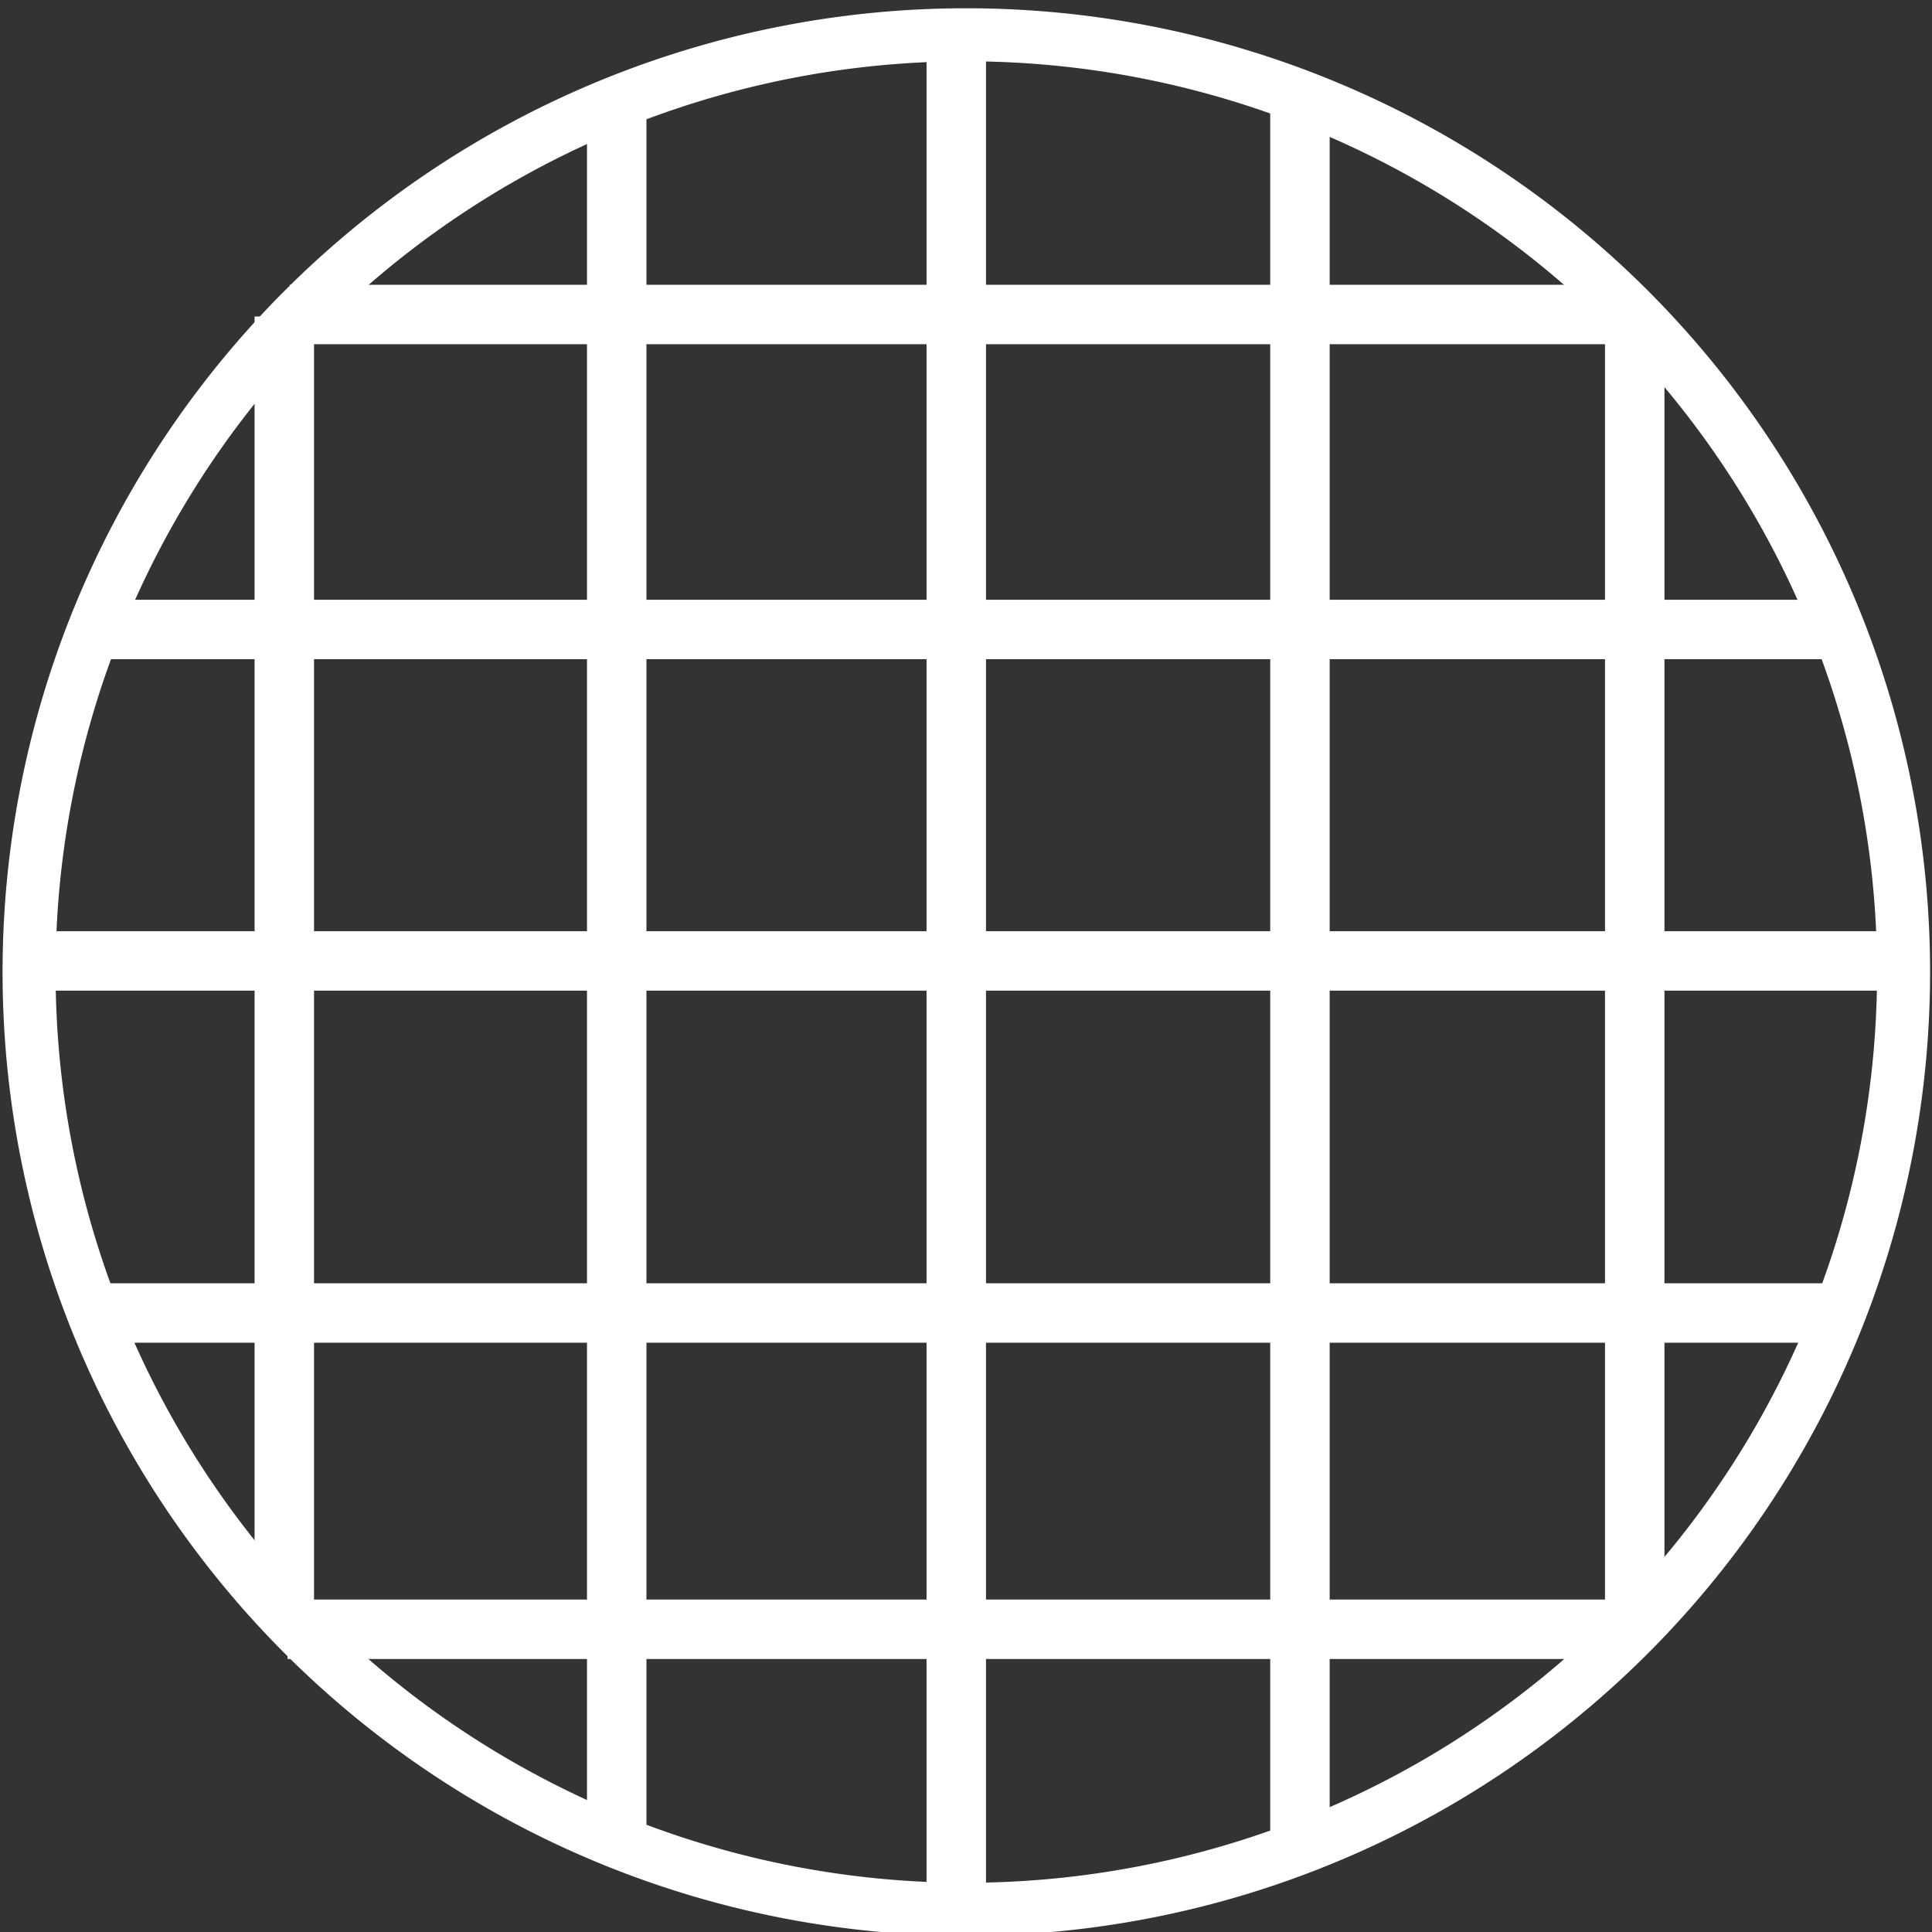 <?xml version="1.0" encoding="UTF-8" standalone="no"?>
<svg
   xmlns:dc="http://purl.org/dc/elements/1.1/"
   xmlns:cc="http://creativecommons.org/ns#"
   xmlns:rdf="http://www.w3.org/1999/02/22-rdf-syntax-ns#"
   xmlns:svg="http://www.w3.org/2000/svg"
   xmlns="http://www.w3.org/2000/svg"
   xmlns:sodipodi="http://sodipodi.sourceforge.net/DTD/sodipodi-0.dtd"
   xmlns:inkscape="http://www.inkscape.org/namespaces/inkscape"
   width="650"
   height="650"
   viewBox="0 0 650 650"
   version="1.1"
   id="svg31"
   inkscape:version="1.0.1 (1.0.1+r73)"
   sodipodi:docname="world.svg">
  <rect x="0" y="0" width="650" height="650" fill="#333333" stroke="none"/>
  <defs
     id="defs25">
    <clipPath
       clipPathUnits="userSpaceOnUse"
       id="clipPath20">
      <path
         d="M 0,790.889 H 900 V 0 H 0 Z"
         id="path18" />
    </clipPath>
    <clipPath
       clipPathUnits="userSpaceOnUse"
       id="clipPath20-4">
      <path
         d="M 0,790.889 H 900 V 0 H 0 Z"
         id="path18-4" />
    </clipPath>
  </defs>
  <sodipodi:namedview
     id="base"
     pagecolor="#ffffff"
     bordercolor="#666666"
     borderopacity="1.0"
     inkscape:pageopacity="0.0"
     inkscape:pageshadow="2"
     inkscape:zoom="1"
     inkscape:cx="354.71525"
     inkscape:cy="338.08031"
     inkscape:document-units="px"
     inkscape:current-layer="layer1"
     inkscape:document-rotation="0"
     showgrid="false"
     units="px"
     inkscape:window-width="1920"
     inkscape:window-height="1043"
     inkscape:window-x="1600"
     inkscape:window-y="0"
     inkscape:window-maximized="1"
     inkscape:snap-global="false" />
  <g
     inkscape:groupmode="layer"
     id="layer1"
     inkscape:label="Layer 1">
    <path
       id="path894"
       style="fill:none;stroke:#cd9e00;stroke-width:0;stroke-linejoin:round;stroke-miterlimit:4;stroke-dasharray:none;stroke-opacity:1"
       d="M 577.035,296.922 A 275.899,275.899 0 0 1 301.136,572.821 275.899,275.899 0 0 1 25.236,296.922 275.899,275.899 0 0 1 301.136,21.023 275.899,275.899 0 0 1 577.035,296.922 Z" />
    <path
       id="path899"
       style="fill:none;stroke:#ffffff;stroke-width:17.837;stroke-linejoin:round;stroke-miterlimit:4;stroke-dasharray:none;stroke-opacity:1"
       d="M 640.436,327.028 A 315.327,315.327 0 0 1 325.109,642.355 315.327,315.327 0 0 1 9.782,327.028 315.327,315.327 0 0 1 325.109,11.701 315.327,315.327 0 0 1 640.436,327.028 Z" />
    <path
       style="fill:none;stroke:#ffffff;stroke-width:20;stroke-linecap:butt;stroke-linejoin:miter;stroke-opacity:1;stroke-miterlimit:4;stroke-dasharray:none"
       d="M 321.726,11.285 V 642.934"
       id="path902" />
    <path
       style="fill:#ffffff;stroke:#ffffff;stroke-width:20;stroke-linecap:butt;stroke-linejoin:miter;stroke-opacity:1;stroke-miterlimit:4;stroke-dasharray:none"
       d="M 6.737,323.291 H 642.235"
       id="path904" />
    <path
       style="fill:#ffffff;stroke:#ffffff;stroke-width:20;stroke-linecap:butt;stroke-linejoin:miter;stroke-miterlimit:4;stroke-dasharray:none;stroke-opacity:1"
       d="m 29.845,211.783 591.886,0"
       id="path904-3"
       sodipodi:nodetypes="cc" />
    <path
       style="fill:none;stroke:#ffffff;stroke-width:20;stroke-linecap:butt;stroke-linejoin:miter;stroke-miterlimit:4;stroke-dasharray:none;stroke-opacity:1"
       d="m 97.474,105.808 452.093,0"
       id="path904-6"
       sodipodi:nodetypes="cc" />
    <path
       style="fill:#ffffff;stroke:#ffffff;stroke-width:20;stroke-linecap:butt;stroke-linejoin:miter;stroke-miterlimit:4;stroke-dasharray:none;stroke-opacity:1"
       d="m 29.054,441.745 592.795,0"
       id="path904-7"
       sodipodi:nodetypes="cc" />
    <path
       style="fill:none;stroke:#ffffff;stroke-width:20;stroke-linecap:butt;stroke-linejoin:miter;stroke-miterlimit:4;stroke-dasharray:none;stroke-opacity:1"
       d="m 96.759,548.151 454.372,0"
       id="path904-5"
       sodipodi:nodetypes="cc" />
    <path
       style="fill:none;stroke:#ffffff;stroke-width:20;stroke-linecap:butt;stroke-linejoin:miter;stroke-miterlimit:4;stroke-dasharray:none;stroke-opacity:1"
       d="m 207.488,31.6 0,590.193"
       id="path904-5-6"
       sodipodi:nodetypes="cc" />
    <path
       style="fill:none;stroke:#ffffff;stroke-width:20;stroke-linecap:butt;stroke-linejoin:miter;stroke-miterlimit:4;stroke-dasharray:none;stroke-opacity:1"
       d="m 95.653,106.488 0,438.27"
       id="path904-5-6-2"
       sodipodi:nodetypes="cc" />
    <path
       style="fill:none;stroke:#ffffff;stroke-width:20;stroke-linecap:butt;stroke-linejoin:miter;stroke-miterlimit:4;stroke-dasharray:none;stroke-opacity:1"
       d="m 549.985,104.085 0,445.842"
       id="path904-5-6-2-9"
       sodipodi:nodetypes="cc" />
    <path
       style="fill:none;stroke:#ffffff;stroke-width:20;stroke-linecap:butt;stroke-linejoin:miter;stroke-miterlimit:4;stroke-dasharray:none;stroke-opacity:1"
       d="M 437.352,34.726 V 620.827"
       id="path904-5-6-2-1"
       sodipodi:nodetypes="cc" />
  </g>
</svg>
